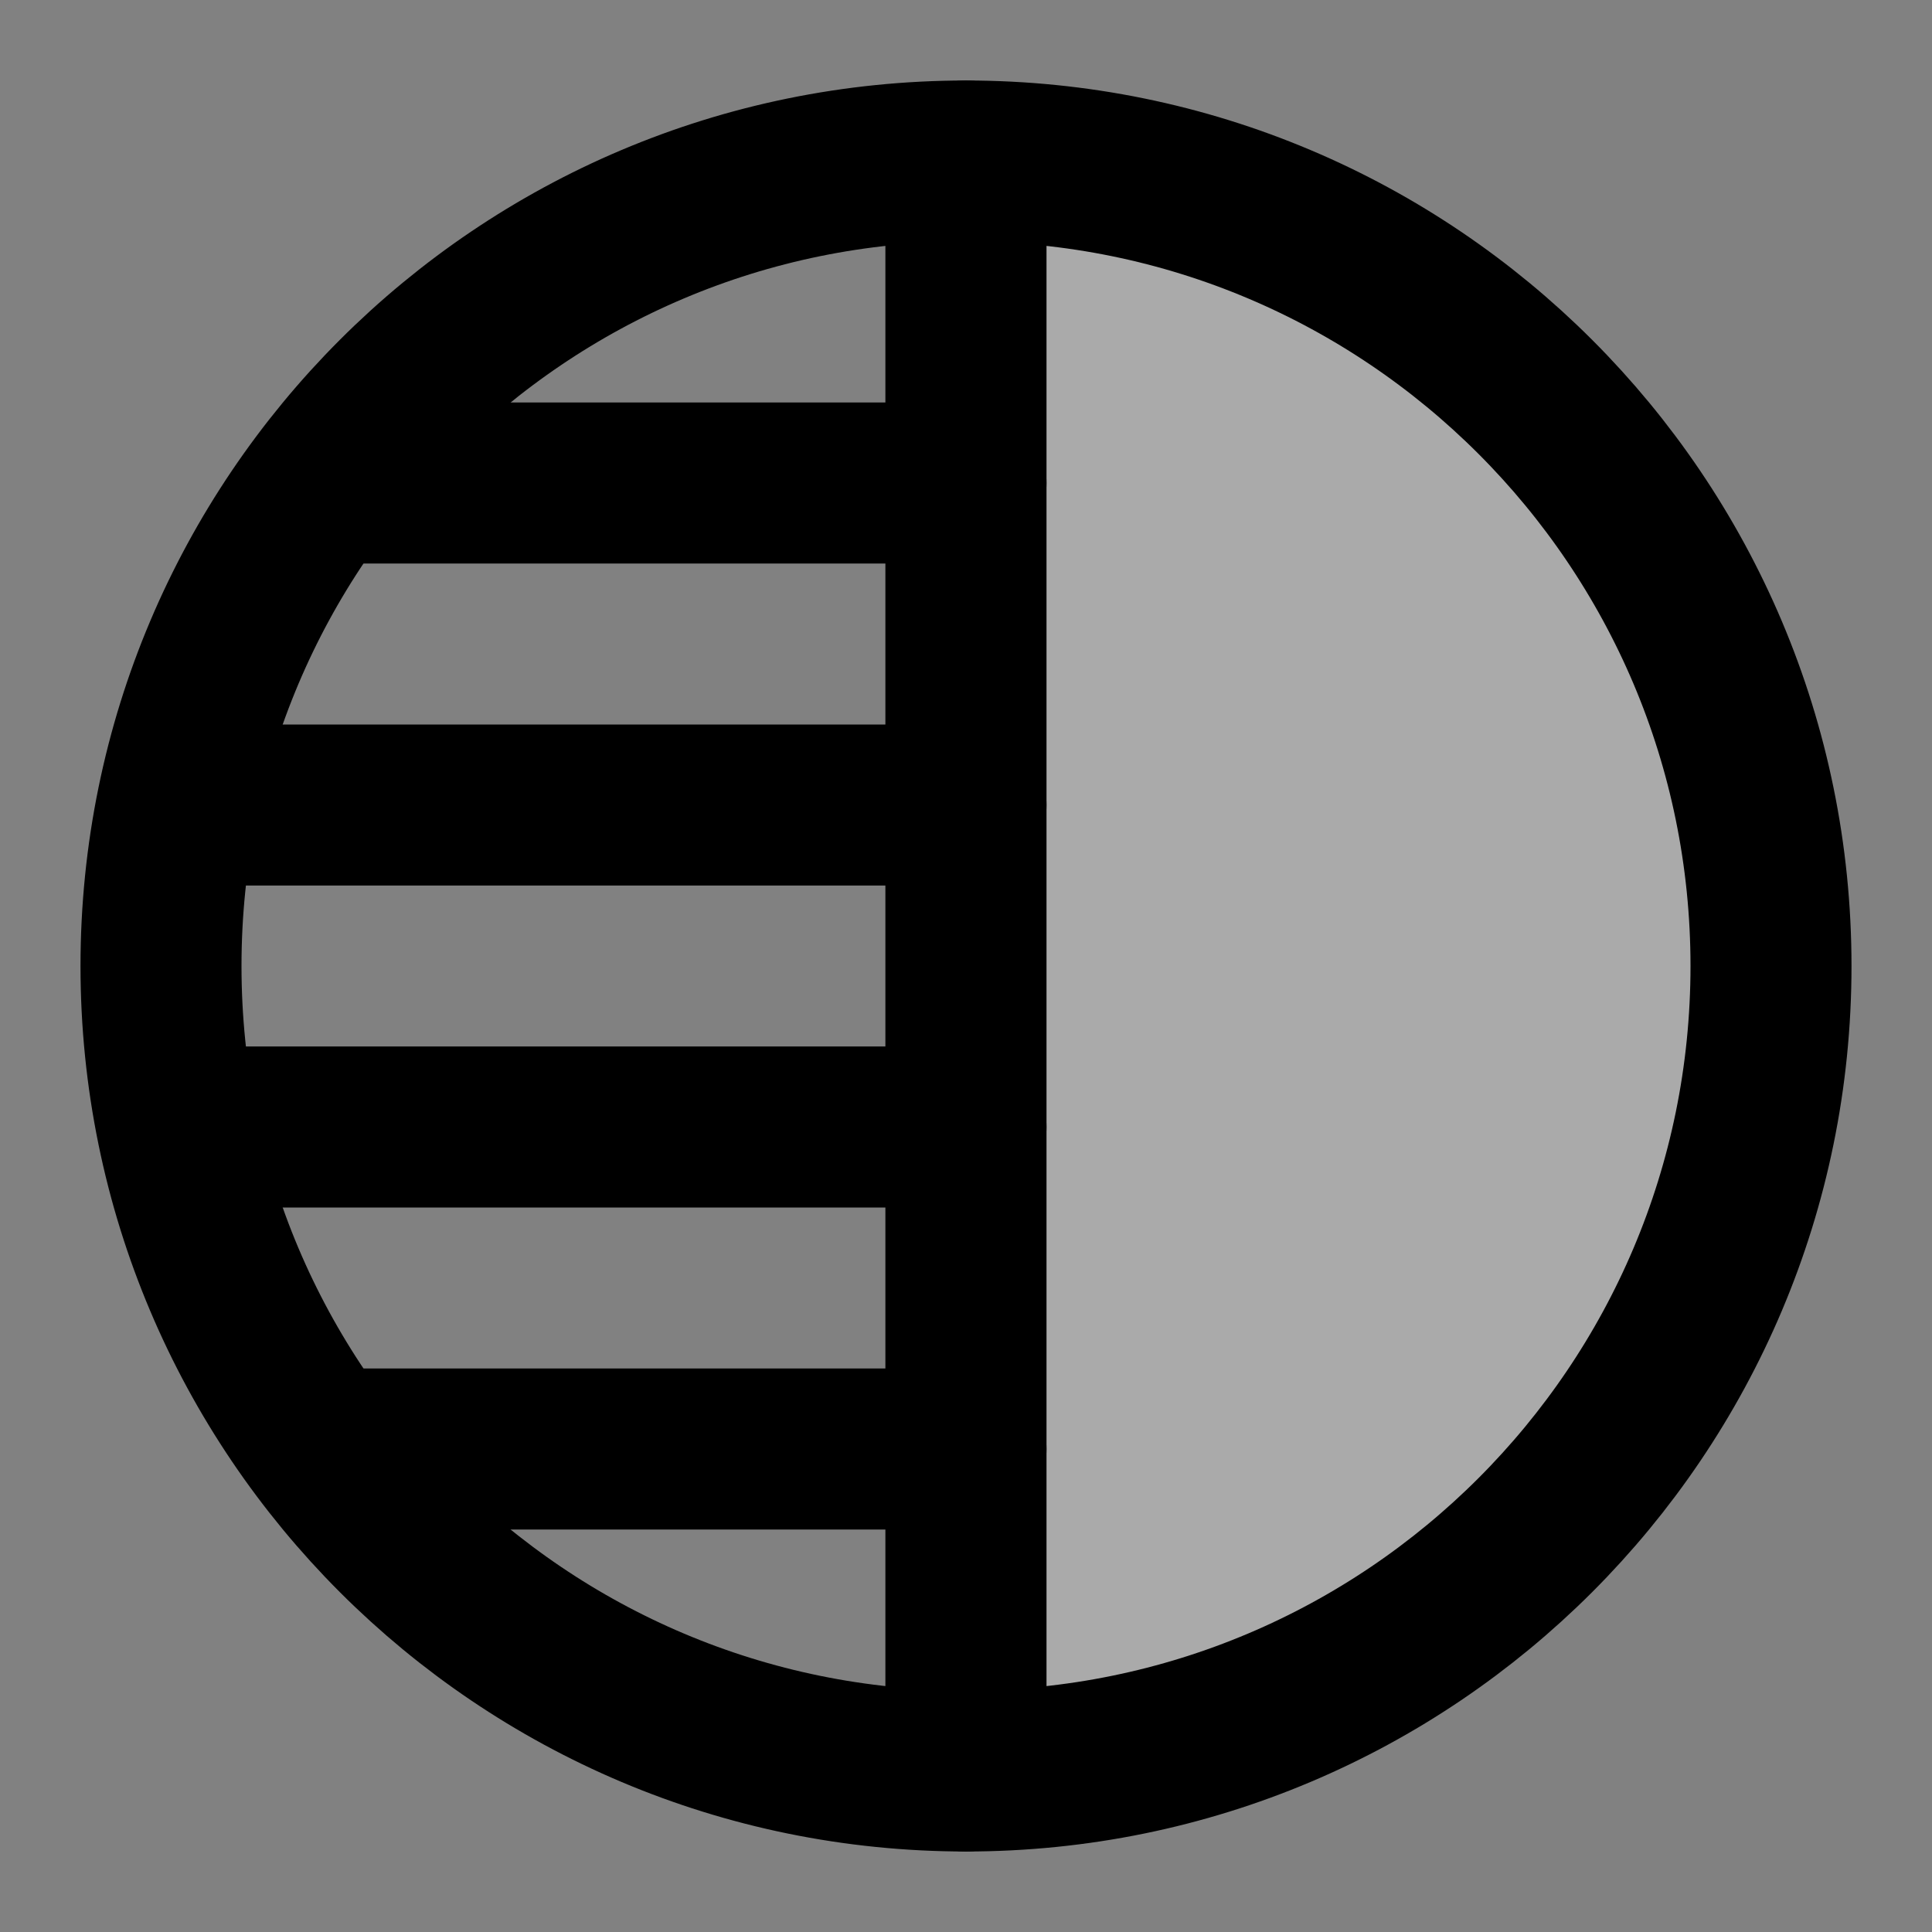 <svg width="48" height="48" viewBox="0 0 48 48" fill="none" xmlns="http://www.w3.org/2000/svg">
<rect x="0" y="0" width="48" height="48" fill="#808080" stroke="none"/>
<rect width="48" height="48" fill="white" fill-opacity="0.01"/>
<path fill-rule="evenodd" clip-rule="evenodd" d="M24 4C12.954 4 4 12.954 4 24C4 35.046 12.954 44 24 44V4Z" stroke="black" stroke-width="4" stroke-linecap="round" stroke-linejoin="round"/>
<path d="M24 4C35.046 4 44 12.954 44 24C44 35.046 35.046 44 24 44V4Z" fill="#aaa" stroke="black" stroke-width="4" stroke-linejoin="round"/>
<path d="M24 36H9" stroke="black" stroke-width="4" stroke-linecap="round" stroke-linejoin="round"/>
<path d="M24 28H5" stroke="black" stroke-width="4" stroke-linecap="round" stroke-linejoin="round"/>
<path d="M24 20H5" stroke="black" stroke-width="4" stroke-linecap="round" stroke-linejoin="round"/>
<path d="M24 12H9" stroke="black" stroke-width="4" stroke-linecap="round" stroke-linejoin="round"/>
</svg>
